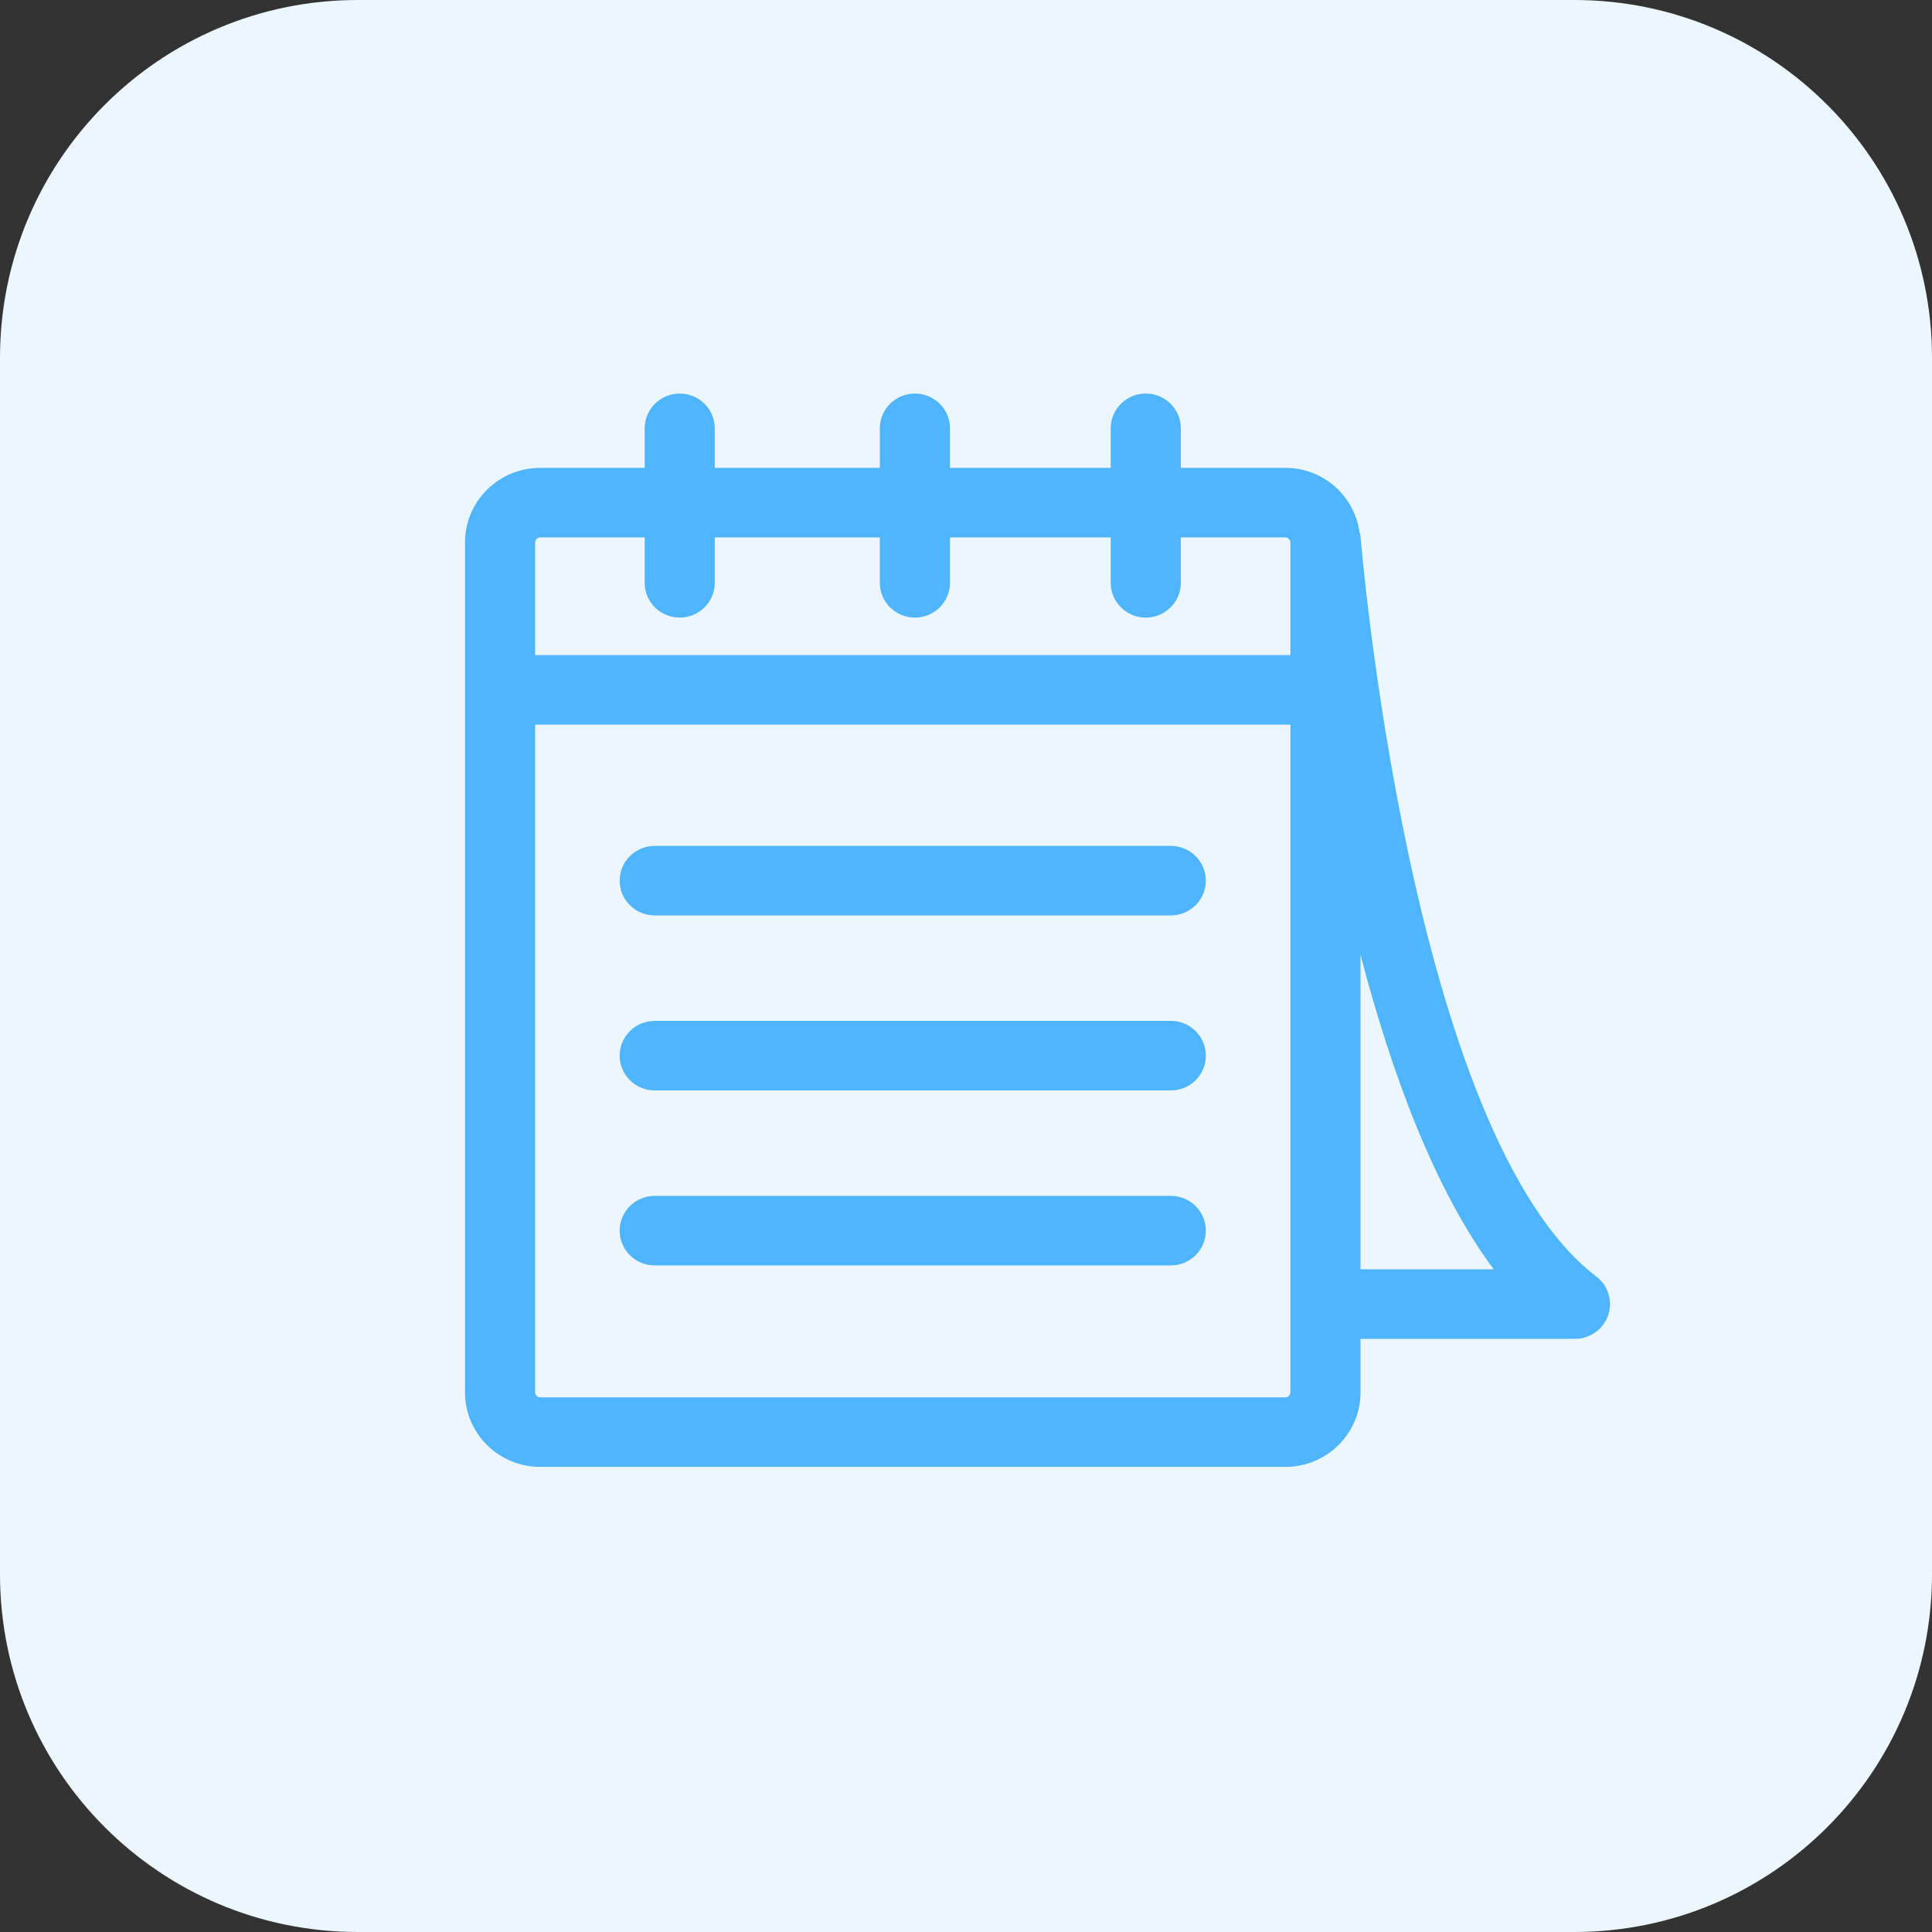 <svg xmlns="http://www.w3.org/2000/svg" width="54" height="54">
    <rect width="100%" height="100%" fill="#333333" stroke="none"/>
    <path fill="#ECF6FE" fill-rule="evenodd" d="M10 0h34c5.523 0 10 4.477 10 10v34c0 5.523-4.477 10-10 10H10C4.477 54 0 49.523 0 44V10C0 4.477 4.477 0 10 0z"/>
    <path fill="#50B5FF" fill-rule="evenodd" d="M44.948 36.762c-.136.394-.508.659-.928.659l-5.993.001v1.495c0 1.149-.942 2.083-2.1 2.083h-20.83c-1.158 0-2.1-.934-2.1-2.083V15.16c0-1.149.942-2.083 2.1-2.083h2.922v-1.105c0-.537.438-.972.979-.972.541 0 .98.435.98.972v1.105h4.614v-1.105c0-.537.439-.972.98-.972.541 0 .98.435.98.972v1.105h4.493v-1.105c0-.537.439-.972.98-.972.541 0 .98.435.98.972v1.105h2.922c1.057 0 1.925.78 2.07 1.789.006.034.024.063.027.098.013.167 1.383 16.738 6.593 20.715.333.253.466.689.331 1.083zm-29.991 2.155c0 .074.066.139.14.139h20.83c.074 0 .14-.065.14-.139V20.253h-21.11v18.664zm20.97-23.896h-2.922v1.269c0 .537-.439.972-.98.972-.541 0-.98-.435-.98-.972v-1.269h-4.493v1.269c0 .537-.439.972-.98.972-.541 0-.98-.435-.98-.972v-1.269h-4.614v1.269c0 .537-.439.972-.98.972-.541 0-.979-.435-.979-.972v-1.269h-2.922c-.074 0-.14.065-.14.139v3.149h21.11V15.16c0-.074-.066-.139-.14-.139zm2.1 11.669v8.788l3.722-.001c-1.662-2.235-2.864-5.512-3.722-8.787zm-5.303 8.679H18.3c-.542 0-.98-.435-.98-.972 0-.536.438-.972.98-.972h14.424c.541 0 .98.436.98.972 0 .537-.439.972-.98.972zm0-4.891H18.3c-.542 0-.98-.435-.98-.972 0-.537.438-.972.98-.972h14.424c.541 0 .98.435.98.972 0 .537-.439.972-.98.972zm0-4.891H18.3c-.542 0-.98-.436-.98-.972 0-.537.438-.972.98-.972h14.424c.541 0 .98.435.98.972 0 .536-.439.972-.98.972z"/>
</svg>
